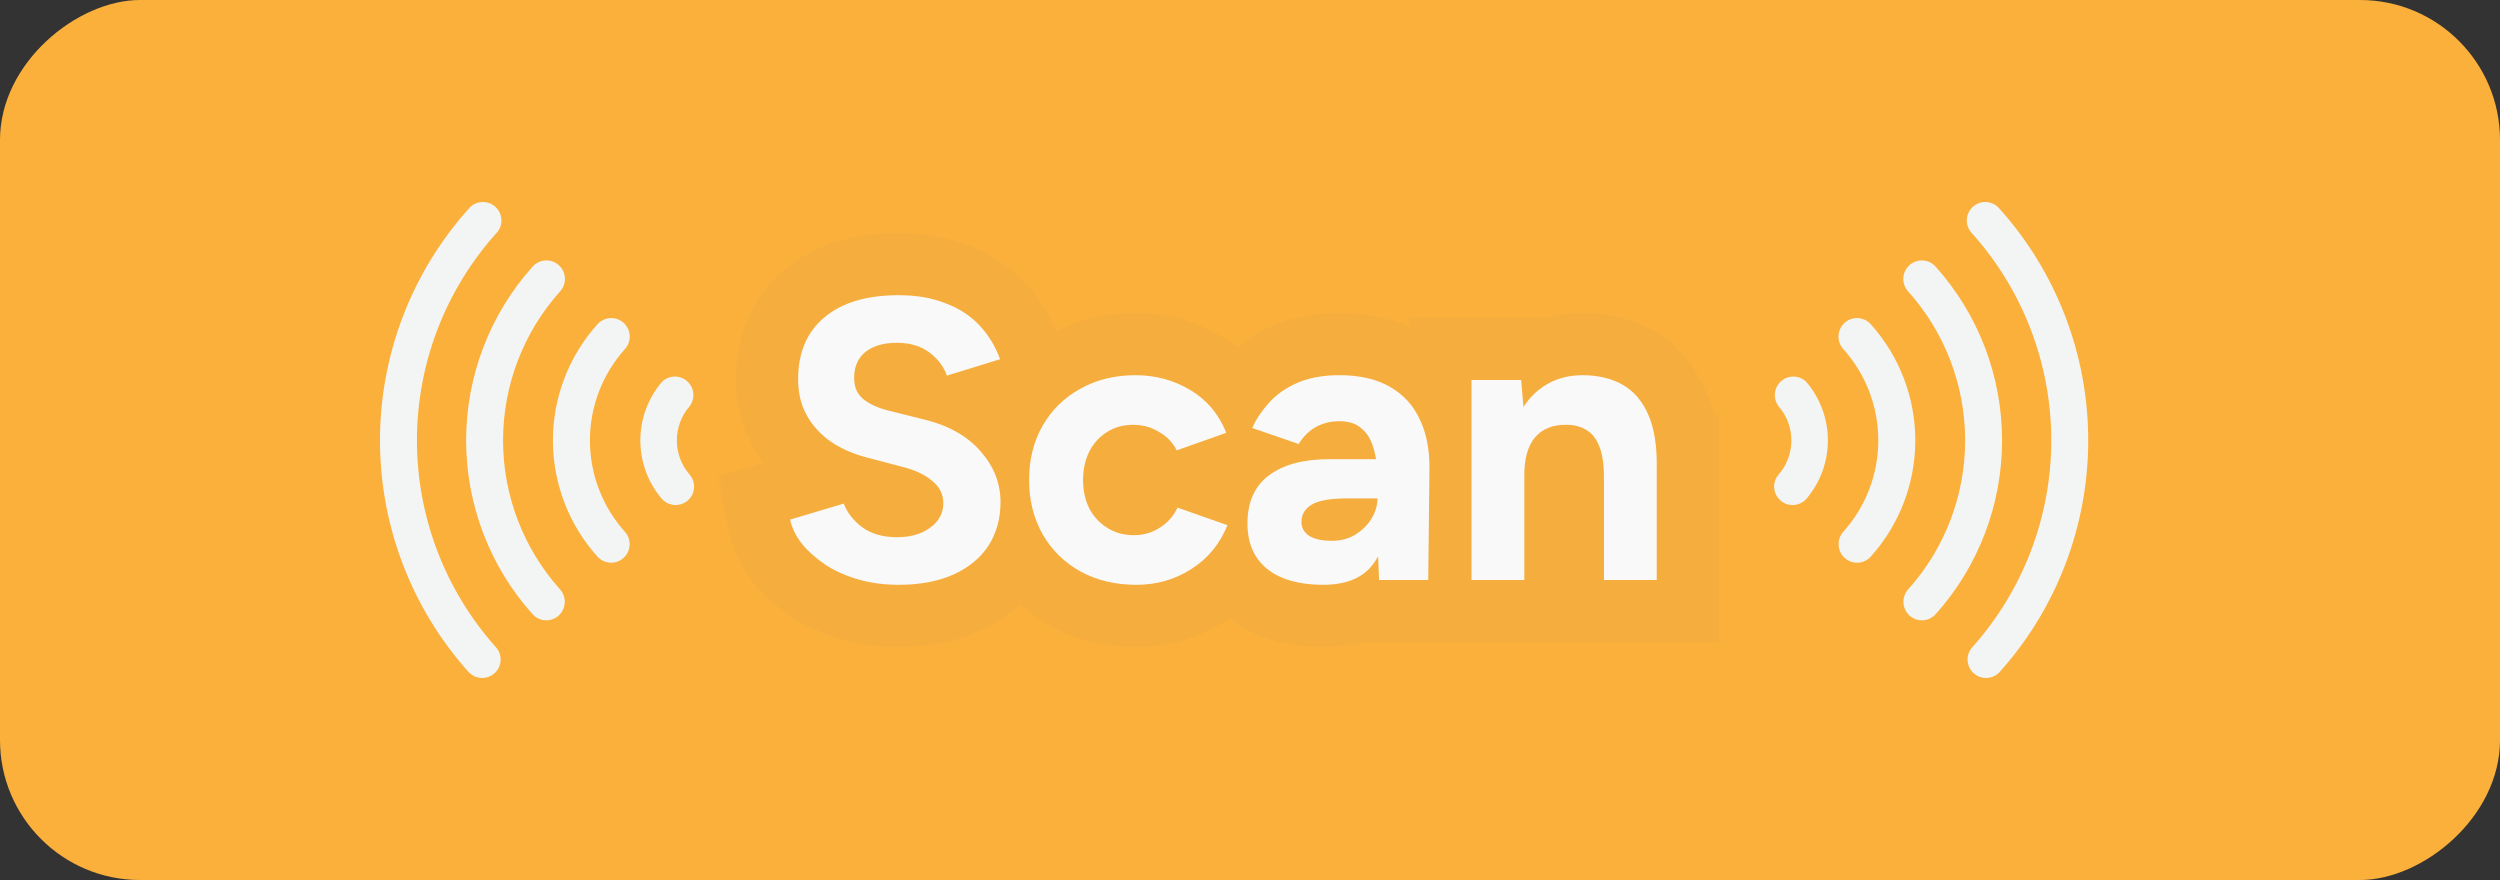 <svg width="125" height="44" viewBox="0 0 125 44" fill="none" xmlns="http://www.w3.org/2000/svg">
<rect x="0" y="0" width="125" height="44" fill="#333333" stroke="none"/>
<rect x="125" width="44" height="125" rx="7" transform="rotate(90 125 0)" fill="#FBB03B"/>
<path d="M91.93 27.213C91.93 27.342 91.957 27.47 92.01 27.587C92.062 27.705 92.139 27.81 92.235 27.897C92.416 28.061 92.655 28.146 92.899 28.134C93.144 28.121 93.373 28.013 93.537 27.832C94.971 26.236 95.765 24.167 95.765 22.021C95.765 19.876 94.971 17.806 93.537 16.211C93.373 16.028 93.143 15.918 92.898 15.905C92.777 15.899 92.655 15.917 92.541 15.957C92.426 15.998 92.32 16.06 92.23 16.142C92.14 16.223 92.066 16.321 92.014 16.431C91.962 16.541 91.931 16.659 91.925 16.781C91.912 17.026 91.997 17.266 92.161 17.449C93.29 18.704 93.915 20.333 93.915 22.021C93.915 23.71 93.29 25.339 92.161 26.594C92.01 26.765 91.928 26.985 91.93 27.213Z" fill="#F3F5F4"/>
<path d="M90.313 19.093C90.145 18.928 89.92 18.833 89.684 18.829C89.449 18.824 89.221 18.909 89.046 19.067C88.871 19.226 88.764 19.444 88.745 19.679C88.727 19.914 88.798 20.147 88.946 20.331C89.348 20.802 89.569 21.402 89.569 22.021C89.569 22.641 89.348 23.24 88.946 23.712C88.792 23.881 88.706 24.102 88.706 24.331C88.706 24.517 88.763 24.699 88.868 24.852C88.974 25.006 89.124 25.123 89.297 25.19C89.471 25.257 89.661 25.27 89.842 25.227C90.024 25.184 90.188 25.087 90.313 24.95C91.01 24.133 91.394 23.095 91.394 22.021C91.394 20.948 91.01 19.909 90.313 19.093Z" fill="#F3F5F4"/>
<path d="M95.172 30.095C95.172 30.282 95.229 30.463 95.335 30.617C95.441 30.77 95.59 30.888 95.764 30.955C95.938 31.022 96.128 31.035 96.309 30.992C96.49 30.949 96.654 30.852 96.779 30.714C98.921 28.325 100.104 25.23 100.104 22.021C100.104 18.813 98.921 15.718 96.779 13.329C96.616 13.146 96.388 13.036 96.143 13.023C95.899 13.009 95.659 13.092 95.477 13.255C95.385 13.336 95.311 13.434 95.257 13.544C95.204 13.654 95.173 13.773 95.166 13.895C95.159 14.017 95.177 14.139 95.217 14.255C95.258 14.37 95.321 14.476 95.403 14.566C97.242 16.614 98.258 19.269 98.258 22.021C98.258 24.773 97.242 27.428 95.403 29.476C95.252 29.647 95.17 29.868 95.172 30.095Z" fill="#F3F5F4"/>
<path d="M98.609 11.675C101.156 14.52 102.564 18.203 102.564 22.022C102.564 25.84 101.156 29.523 98.609 32.368C98.46 32.536 98.378 32.753 98.378 32.978C98.378 33.164 98.435 33.346 98.541 33.499C98.646 33.653 98.796 33.77 98.97 33.837C99.143 33.904 99.333 33.917 99.515 33.874C99.696 33.831 99.86 33.734 99.985 33.597C102.835 30.415 104.411 26.293 104.411 22.022C104.411 17.75 102.835 13.628 99.985 10.447C99.907 10.349 99.809 10.268 99.698 10.209C99.588 10.15 99.466 10.114 99.341 10.104C99.216 10.094 99.09 10.109 98.972 10.149C98.853 10.188 98.743 10.252 98.65 10.336C98.556 10.419 98.48 10.521 98.427 10.634C98.374 10.748 98.345 10.871 98.341 10.997C98.338 11.122 98.359 11.247 98.405 11.363C98.451 11.48 98.52 11.586 98.609 11.675Z" fill="#F3F5F4"/>
<mask id="path-6-outside-1_2_2068" maskUnits="userSpaceOnUse" x="35.706" y="11" width="51" height="22" fill="black">
<rect fill="white" x="35.706" y="11" width="51" height="22"/>
<path d="M44.926 29.24C44.219 29.24 43.559 29.153 42.946 28.98C42.333 28.807 41.786 28.567 41.306 28.26C40.826 27.94 40.426 27.587 40.106 27.2C39.799 26.813 39.599 26.407 39.506 25.98L42.186 25.18C42.359 25.633 42.666 26.027 43.106 26.36C43.546 26.68 44.099 26.847 44.766 26.86C45.473 26.873 46.046 26.72 46.486 26.4C46.939 26.08 47.166 25.667 47.166 25.16C47.166 24.72 46.986 24.353 46.626 24.06C46.279 23.753 45.799 23.52 45.186 23.36L43.366 22.88C42.686 22.707 42.086 22.447 41.566 22.1C41.046 21.74 40.639 21.3 40.346 20.78C40.053 20.26 39.906 19.653 39.906 18.96C39.906 17.64 40.339 16.613 41.206 15.88C42.086 15.133 43.326 14.76 44.926 14.76C45.819 14.76 46.599 14.893 47.266 15.16C47.946 15.413 48.513 15.78 48.966 16.26C49.419 16.74 49.766 17.307 50.006 17.96L47.346 18.78C47.186 18.327 46.893 17.94 46.466 17.62C46.039 17.3 45.499 17.14 44.846 17.14C44.179 17.14 43.653 17.293 43.266 17.6C42.893 17.907 42.706 18.34 42.706 18.9C42.706 19.34 42.853 19.687 43.146 19.94C43.453 20.193 43.866 20.387 44.386 20.52L46.226 20.98C47.426 21.273 48.359 21.8 49.026 22.56C49.693 23.32 50.026 24.167 50.026 25.1C50.026 25.927 49.826 26.653 49.426 27.28C49.026 27.893 48.446 28.373 47.686 28.72C46.926 29.067 46.006 29.24 44.926 29.24ZM56.815 29.24C55.775 29.24 54.848 29.02 54.035 28.58C53.221 28.127 52.588 27.507 52.135 26.72C51.681 25.92 51.455 25.013 51.455 24C51.455 22.973 51.681 22.067 52.135 21.28C52.588 20.493 53.215 19.88 54.014 19.44C54.815 18.987 55.734 18.76 56.775 18.76C57.775 18.76 58.688 19.007 59.514 19.5C60.341 19.993 60.941 20.707 61.315 21.64L58.834 22.52C58.648 22.133 58.355 21.827 57.955 21.6C57.568 21.36 57.135 21.24 56.654 21.24C56.161 21.24 55.728 21.36 55.355 21.6C54.981 21.827 54.688 22.147 54.474 22.56C54.261 22.973 54.154 23.453 54.154 24C54.154 24.547 54.261 25.027 54.474 25.44C54.688 25.84 54.988 26.16 55.374 26.4C55.761 26.64 56.201 26.76 56.694 26.76C57.175 26.76 57.608 26.633 57.995 26.38C58.395 26.127 58.688 25.793 58.874 25.38L61.374 26.26C60.988 27.207 60.381 27.94 59.554 28.46C58.741 28.98 57.828 29.24 56.815 29.24ZM68.953 29L68.873 26.98V23.94C68.873 23.34 68.806 22.827 68.672 22.4C68.552 21.973 68.353 21.647 68.073 21.42C67.806 21.18 67.439 21.06 66.972 21.06C66.546 21.06 66.159 21.153 65.812 21.34C65.466 21.527 65.172 21.813 64.933 22.2L62.612 21.4C62.799 20.973 63.072 20.56 63.432 20.16C63.792 19.747 64.259 19.413 64.832 19.16C65.419 18.893 66.132 18.76 66.972 18.76C67.986 18.76 68.826 18.953 69.493 19.34C70.172 19.727 70.672 20.273 70.993 20.98C71.326 21.673 71.486 22.5 71.472 23.46L71.412 29H68.953ZM66.153 29.24C64.953 29.24 64.019 28.973 63.352 28.44C62.699 27.907 62.373 27.153 62.373 26.18C62.373 25.113 62.726 24.313 63.432 23.78C64.153 23.233 65.159 22.96 66.453 22.96H68.993V24.92H67.373C66.506 24.92 65.906 25.027 65.573 25.24C65.239 25.44 65.073 25.727 65.073 26.1C65.073 26.393 65.206 26.627 65.472 26.8C65.739 26.96 66.112 27.04 66.593 27.04C67.032 27.04 67.419 26.94 67.752 26.74C68.099 26.527 68.373 26.26 68.573 25.94C68.772 25.607 68.873 25.267 68.873 24.92H69.513C69.513 26.28 69.252 27.34 68.733 28.1C68.226 28.86 67.366 29.24 66.153 29.24ZM73.576 29V19H76.056L76.216 20.84V29H73.576ZM80.197 29V23.88H82.837V29H80.197ZM80.197 23.88C80.197 23.2 80.117 22.673 79.957 22.3C79.81 21.927 79.597 21.66 79.317 21.5C79.037 21.327 78.71 21.24 78.337 21.24C77.656 21.227 77.13 21.433 76.757 21.86C76.397 22.287 76.216 22.92 76.216 23.76H75.337C75.337 22.693 75.49 21.793 75.796 21.06C76.117 20.313 76.556 19.747 77.117 19.36C77.69 18.96 78.356 18.76 79.117 18.76C79.903 18.76 80.576 18.92 81.136 19.24C81.697 19.56 82.123 20.06 82.416 20.74C82.71 21.407 82.85 22.273 82.837 23.34V23.88H80.197Z"/>
</mask>
<path d="M44.926 29.24C44.219 29.24 43.559 29.153 42.946 28.98C42.333 28.807 41.786 28.567 41.306 28.26C40.826 27.94 40.426 27.587 40.106 27.2C39.799 26.813 39.599 26.407 39.506 25.98L42.186 25.18C42.359 25.633 42.666 26.027 43.106 26.36C43.546 26.68 44.099 26.847 44.766 26.86C45.473 26.873 46.046 26.72 46.486 26.4C46.939 26.08 47.166 25.667 47.166 25.16C47.166 24.72 46.986 24.353 46.626 24.06C46.279 23.753 45.799 23.52 45.186 23.36L43.366 22.88C42.686 22.707 42.086 22.447 41.566 22.1C41.046 21.74 40.639 21.3 40.346 20.78C40.053 20.26 39.906 19.653 39.906 18.96C39.906 17.64 40.339 16.613 41.206 15.88C42.086 15.133 43.326 14.76 44.926 14.76C45.819 14.76 46.599 14.893 47.266 15.16C47.946 15.413 48.513 15.78 48.966 16.26C49.419 16.74 49.766 17.307 50.006 17.96L47.346 18.78C47.186 18.327 46.893 17.94 46.466 17.62C46.039 17.3 45.499 17.14 44.846 17.14C44.179 17.14 43.653 17.293 43.266 17.6C42.893 17.907 42.706 18.34 42.706 18.9C42.706 19.34 42.853 19.687 43.146 19.94C43.453 20.193 43.866 20.387 44.386 20.52L46.226 20.98C47.426 21.273 48.359 21.8 49.026 22.56C49.693 23.32 50.026 24.167 50.026 25.1C50.026 25.927 49.826 26.653 49.426 27.28C49.026 27.893 48.446 28.373 47.686 28.72C46.926 29.067 46.006 29.24 44.926 29.24ZM56.815 29.24C55.775 29.24 54.848 29.02 54.035 28.58C53.221 28.127 52.588 27.507 52.135 26.72C51.681 25.92 51.455 25.013 51.455 24C51.455 22.973 51.681 22.067 52.135 21.28C52.588 20.493 53.215 19.88 54.014 19.44C54.815 18.987 55.734 18.76 56.775 18.76C57.775 18.76 58.688 19.007 59.514 19.5C60.341 19.993 60.941 20.707 61.315 21.64L58.834 22.52C58.648 22.133 58.355 21.827 57.955 21.6C57.568 21.36 57.135 21.24 56.654 21.24C56.161 21.24 55.728 21.36 55.355 21.6C54.981 21.827 54.688 22.147 54.474 22.56C54.261 22.973 54.154 23.453 54.154 24C54.154 24.547 54.261 25.027 54.474 25.44C54.688 25.84 54.988 26.16 55.374 26.4C55.761 26.64 56.201 26.76 56.694 26.76C57.175 26.76 57.608 26.633 57.995 26.38C58.395 26.127 58.688 25.793 58.874 25.38L61.374 26.26C60.988 27.207 60.381 27.94 59.554 28.46C58.741 28.98 57.828 29.24 56.815 29.24ZM68.953 29L68.873 26.98V23.94C68.873 23.34 68.806 22.827 68.672 22.4C68.552 21.973 68.353 21.647 68.073 21.42C67.806 21.18 67.439 21.06 66.972 21.06C66.546 21.06 66.159 21.153 65.812 21.34C65.466 21.527 65.172 21.813 64.933 22.2L62.612 21.4C62.799 20.973 63.072 20.56 63.432 20.16C63.792 19.747 64.259 19.413 64.832 19.16C65.419 18.893 66.132 18.76 66.972 18.76C67.986 18.76 68.826 18.953 69.493 19.34C70.172 19.727 70.672 20.273 70.993 20.98C71.326 21.673 71.486 22.5 71.472 23.46L71.412 29H68.953ZM66.153 29.24C64.953 29.24 64.019 28.973 63.352 28.44C62.699 27.907 62.373 27.153 62.373 26.18C62.373 25.113 62.726 24.313 63.432 23.78C64.153 23.233 65.159 22.96 66.453 22.96H68.993V24.92H67.373C66.506 24.92 65.906 25.027 65.573 25.24C65.239 25.44 65.073 25.727 65.073 26.1C65.073 26.393 65.206 26.627 65.472 26.8C65.739 26.96 66.112 27.04 66.593 27.04C67.032 27.04 67.419 26.94 67.752 26.74C68.099 26.527 68.373 26.26 68.573 25.94C68.772 25.607 68.873 25.267 68.873 24.92H69.513C69.513 26.28 69.252 27.34 68.733 28.1C68.226 28.86 67.366 29.24 66.153 29.24ZM73.576 29V19H76.056L76.216 20.84V29H73.576ZM80.197 29V23.88H82.837V29H80.197ZM80.197 23.88C80.197 23.2 80.117 22.673 79.957 22.3C79.81 21.927 79.597 21.66 79.317 21.5C79.037 21.327 78.71 21.24 78.337 21.24C77.656 21.227 77.13 21.433 76.757 21.86C76.397 22.287 76.216 22.92 76.216 23.76H75.337C75.337 22.693 75.49 21.793 75.796 21.06C76.117 20.313 76.556 19.747 77.117 19.36C77.69 18.96 78.356 18.76 79.117 18.76C79.903 18.76 80.576 18.92 81.136 19.24C81.697 19.56 82.123 20.06 82.416 20.74C82.71 21.407 82.85 22.273 82.837 23.34V23.88H80.197Z" fill="white"/>
<path d="M42.946 28.98L42.1 31.974L42.946 28.98ZM41.306 28.26L39.58 30.849L39.605 30.865L39.631 30.882L41.306 28.26ZM40.106 27.2L37.669 29.133L37.689 29.159L37.709 29.183L40.106 27.2ZM39.506 25.98L38.616 22.999L35.85 23.825L36.467 26.645L39.506 25.98ZM42.186 25.18L45.092 24.069L44.061 21.373L41.296 22.199L42.186 25.18ZM43.106 26.36L41.227 28.84L41.252 28.858L41.276 28.876L43.106 26.36ZM44.766 26.86L44.704 29.971L44.707 29.971L44.766 26.86ZM46.486 26.4L44.692 23.858L44.674 23.871L44.656 23.884L46.486 26.4ZM46.626 24.06L44.565 26.39L44.612 26.432L44.661 26.472L46.626 24.06ZM45.186 23.36L44.393 26.368L44.401 26.37L45.186 23.36ZM43.366 22.88L44.159 19.872L44.147 19.869L44.135 19.865L43.366 22.88ZM41.566 22.1L39.795 24.658L39.818 24.674L39.84 24.689L41.566 22.1ZM41.206 15.88L43.216 18.255L43.219 18.252L41.206 15.88ZM47.266 15.16L46.111 18.049L46.145 18.062L46.18 18.075L47.266 15.16ZM48.966 16.26L46.704 18.396L46.704 18.396L48.966 16.26ZM50.006 17.96L50.923 20.933L54.058 19.967L52.926 16.887L50.006 17.96ZM47.346 18.78L44.412 19.815L45.407 22.633L48.263 21.753L47.346 18.78ZM46.466 17.62L44.599 20.109L44.599 20.109L46.466 17.62ZM43.266 17.6L41.333 15.162L41.312 15.179L41.291 15.196L43.266 17.6ZM43.146 19.94L41.113 22.295L41.138 22.317L41.165 22.338L43.146 19.94ZM44.386 20.52L43.613 23.534L43.622 23.536L43.632 23.538L44.386 20.52ZM46.226 20.98L45.471 23.998L45.479 24L45.487 24.002L46.226 20.98ZM49.026 22.56L51.365 20.508L51.365 20.508L49.026 22.56ZM49.426 27.28L52.032 28.98L52.04 28.967L52.048 28.954L49.426 27.28ZM47.686 28.72L48.977 31.55L47.686 28.72ZM44.926 26.129C44.475 26.129 44.102 26.074 43.792 25.986L42.1 31.974C43.017 32.233 43.964 32.351 44.926 32.351V26.129ZM43.792 25.986C43.438 25.886 43.176 25.763 42.981 25.638L39.631 30.882C40.396 31.37 41.228 31.727 42.1 31.974L43.792 25.986ZM43.032 25.671C42.767 25.495 42.603 25.338 42.503 25.216L37.709 29.183C38.249 29.835 38.885 30.385 39.58 30.849L43.032 25.671ZM42.544 25.267C42.516 25.232 42.512 25.22 42.518 25.232C42.521 25.238 42.525 25.248 42.531 25.263C42.536 25.278 42.541 25.296 42.545 25.315L36.467 26.645C36.674 27.592 37.106 28.424 37.669 29.133L42.544 25.267ZM40.396 28.961L43.076 28.161L41.296 22.199L38.616 22.999L40.396 28.961ZM39.28 26.291C39.689 27.359 40.389 28.205 41.227 28.84L44.985 23.88C44.958 23.86 44.97 23.864 45 23.902C45.031 23.942 45.065 23.999 45.092 24.069L39.28 26.291ZM41.276 28.876C42.337 29.648 43.546 29.947 44.704 29.971L44.828 23.75C44.736 23.748 44.716 23.736 44.748 23.746C44.765 23.751 44.792 23.761 44.826 23.777C44.861 23.794 44.898 23.817 44.936 23.844L41.276 28.876ZM44.707 29.971C45.888 29.993 47.184 29.74 48.316 28.916L44.656 23.884C44.772 23.8 44.873 23.763 44.922 23.75C44.964 23.738 44.941 23.752 44.825 23.749L44.707 29.971ZM48.28 28.942C49.468 28.104 50.277 26.785 50.277 25.16H44.055C44.055 24.931 44.111 24.64 44.268 24.354C44.419 24.078 44.6 23.923 44.692 23.858L48.28 28.942ZM50.277 25.16C50.277 23.727 49.63 22.495 48.591 21.648L44.661 26.472C44.541 26.374 44.371 26.197 44.238 25.926C44.103 25.65 44.055 25.378 44.055 25.16H50.277ZM48.687 21.73C47.865 21.002 46.892 20.59 45.971 20.35L44.401 26.37C44.545 26.408 44.62 26.441 44.646 26.453C44.67 26.465 44.632 26.45 44.565 26.39L48.687 21.73ZM45.979 20.352L44.159 19.872L42.573 25.888L44.393 26.368L45.979 20.352ZM44.135 19.865C43.754 19.768 43.486 19.64 43.292 19.511L39.84 24.689C40.687 25.253 41.618 25.645 42.598 25.895L44.135 19.865ZM43.337 19.542C43.18 19.433 43.104 19.338 43.056 19.251L37.636 22.309C38.174 23.262 38.912 24.047 39.795 24.658L43.337 19.542ZM43.056 19.251C43.055 19.251 43.054 19.248 43.051 19.242C43.049 19.236 43.045 19.224 43.04 19.204C43.031 19.165 43.017 19.087 43.017 18.96H36.795C36.795 20.102 37.04 21.252 37.636 22.309L43.056 19.251ZM43.017 18.96C43.017 18.39 43.165 18.298 43.216 18.255L39.197 13.505C37.514 14.929 36.795 16.89 36.795 18.96H43.017ZM43.219 18.252C43.353 18.139 43.78 17.871 44.926 17.871V11.649C42.872 11.649 40.819 12.128 39.193 13.508L43.219 18.252ZM44.926 17.871C45.517 17.871 45.889 17.96 46.111 18.049L48.422 12.271C47.31 11.827 46.122 11.649 44.926 11.649V17.871ZM46.18 18.075C46.458 18.179 46.609 18.296 46.704 18.396L51.228 14.124C50.416 13.264 49.434 12.648 48.352 12.245L46.18 18.075ZM46.704 18.396C46.853 18.553 46.983 18.753 47.086 19.033L52.926 16.887C52.549 15.86 51.986 14.927 51.228 14.124L46.704 18.396ZM49.09 14.987L46.43 15.807L48.263 21.753L50.923 20.933L49.09 14.987ZM50.28 17.745C49.893 16.649 49.195 15.778 48.333 15.131L44.599 20.109C44.604 20.112 44.572 20.089 44.528 20.03C44.481 19.97 44.441 19.895 44.412 19.815L50.28 17.745ZM48.333 15.131C47.256 14.323 46.018 14.029 44.846 14.029V20.251C44.92 20.251 44.916 20.26 44.857 20.243C44.793 20.224 44.698 20.183 44.599 20.109L48.333 15.131ZM44.846 14.029C43.723 14.029 42.435 14.288 41.333 15.162L45.199 20.038C45.044 20.161 44.901 20.219 44.821 20.242C44.748 20.263 44.746 20.251 44.846 20.251V14.029ZM41.291 15.196C40.08 16.191 39.595 17.575 39.595 18.9H45.817C45.817 18.965 45.806 19.148 45.703 19.386C45.596 19.636 45.428 19.85 45.241 20.004L41.291 15.196ZM39.595 18.9C39.595 20.108 40.038 21.367 41.113 22.295L45.179 17.585C45.383 17.761 45.563 17.998 45.681 18.278C45.795 18.547 45.817 18.773 45.817 18.9H39.595ZM41.165 22.338C41.925 22.966 42.797 23.324 43.613 23.534L45.159 17.506C45.108 17.493 45.07 17.481 45.044 17.472C45.018 17.463 45.005 17.457 45.004 17.457C45.001 17.456 45.051 17.478 45.127 17.541L41.165 22.338ZM43.632 23.538L45.471 23.998L46.981 17.962L45.141 17.502L43.632 23.538ZM45.487 24.002C46.207 24.178 46.528 24.43 46.687 24.612L51.365 20.508C50.191 19.171 48.645 18.369 46.965 17.958L45.487 24.002ZM46.687 24.612C46.901 24.855 46.915 24.987 46.915 25.1H53.137C53.137 23.346 52.484 21.785 51.365 20.508L46.687 24.612ZM46.915 25.1C46.915 25.402 46.849 25.534 46.804 25.606L52.048 28.954C52.803 27.772 53.137 26.451 53.137 25.1H46.915ZM46.82 25.581C46.786 25.633 46.696 25.752 46.395 25.89L48.977 31.55C50.196 30.994 51.266 30.154 52.032 28.98L46.82 25.581ZM46.395 25.89C46.141 26.006 45.686 26.129 44.926 26.129V32.351C46.326 32.351 47.712 32.128 48.977 31.55L46.395 25.89ZM54.035 28.58L52.52 31.297L52.537 31.307L52.554 31.316L54.035 28.58ZM52.135 26.72L49.428 28.254L49.433 28.264L49.439 28.273L52.135 26.72ZM52.135 21.28L54.83 22.833V22.833L52.135 21.28ZM54.014 19.44L55.514 22.166L55.531 22.157L55.548 22.147L54.014 19.44ZM61.315 21.64L62.355 24.572L65.405 23.49L64.203 20.485L61.315 21.64ZM58.834 22.52L56.033 23.873L57.246 26.385L59.875 25.452L58.834 22.52ZM57.955 21.6L56.314 24.243L56.367 24.276L56.421 24.307L57.955 21.6ZM55.355 21.6L56.969 24.259L57.003 24.239L57.037 24.217L55.355 21.6ZM54.474 22.56L51.71 21.133L51.71 21.133L54.474 22.56ZM54.474 25.44L51.71 26.867L51.719 26.886L51.729 26.904L54.474 25.44ZM55.374 26.4L57.015 23.757L55.374 26.4ZM57.995 26.38L56.33 23.752L56.31 23.765L56.289 23.778L57.995 26.38ZM58.874 25.38L59.907 22.445L57.214 21.497L56.039 24.099L58.874 25.38ZM61.374 26.26L64.255 27.436L65.49 24.411L62.407 23.325L61.374 26.26ZM59.554 28.46L57.898 25.827L57.888 25.833L57.879 25.839L59.554 28.46ZM56.815 26.129C56.226 26.129 55.819 26.008 55.515 25.844L52.554 31.316C53.876 32.032 55.323 32.351 56.815 32.351V26.129ZM55.549 25.863C55.214 25.676 54.995 25.453 54.83 25.167L49.439 28.273C50.181 29.561 51.228 30.578 52.52 31.297L55.549 25.863ZM54.841 25.186C54.679 24.901 54.566 24.532 54.566 24H48.343C48.343 25.495 48.683 26.939 49.428 28.254L54.841 25.186ZM54.566 24C54.566 23.446 54.683 23.088 54.83 22.833L49.439 19.727C48.679 21.045 48.343 22.501 48.343 24H54.566ZM54.83 22.833C54.998 22.543 55.209 22.334 55.514 22.166L52.515 16.714C51.22 17.427 50.178 18.444 49.439 19.727L54.83 22.833ZM55.548 22.147C55.822 21.992 56.2 21.871 56.775 21.871V15.649C55.269 15.649 53.807 15.982 52.481 16.733L55.548 22.147ZM56.775 21.871C57.236 21.871 57.595 21.977 57.92 22.172L61.109 16.828C59.781 16.036 58.313 15.649 56.775 15.649V21.871ZM57.92 22.172C58.134 22.299 58.294 22.466 58.426 22.795L64.203 20.485C63.588 18.948 62.549 17.688 61.109 16.828L57.92 22.172ZM60.274 18.708L57.794 19.588L59.875 25.452L62.355 24.572L60.274 18.708ZM61.636 21.167C61.155 20.17 60.398 19.409 59.488 18.893L56.421 24.307C56.379 24.283 56.306 24.234 56.226 24.151C56.145 24.066 56.079 23.969 56.033 23.873L61.636 21.167ZM59.595 18.957C58.688 18.394 57.681 18.129 56.654 18.129V24.351C56.633 24.351 56.581 24.348 56.509 24.328C56.437 24.308 56.369 24.278 56.314 24.243L59.595 18.957ZM56.654 18.129C55.633 18.129 54.602 18.385 53.672 18.983L57.037 24.217C56.957 24.268 56.871 24.306 56.79 24.328C56.711 24.35 56.661 24.351 56.654 24.351V18.129ZM53.74 18.941C52.845 19.484 52.168 20.245 51.71 21.133L57.239 23.987C57.228 24.008 57.2 24.055 57.148 24.112C57.094 24.17 57.032 24.221 56.969 24.259L53.74 18.941ZM51.71 21.133C51.232 22.059 51.043 23.044 51.043 24H57.266C57.266 23.929 57.273 23.9 57.272 23.905C57.271 23.907 57.269 23.917 57.263 23.932C57.258 23.947 57.25 23.966 57.239 23.987L51.71 21.133ZM51.043 24C51.043 24.956 51.232 25.941 51.71 26.867L57.239 24.013C57.25 24.034 57.258 24.053 57.263 24.068C57.269 24.083 57.271 24.093 57.272 24.095C57.273 24.1 57.266 24.071 57.266 24H51.043ZM51.729 26.904C52.202 27.79 52.883 28.515 53.734 29.043L57.015 23.757C57.044 23.775 57.086 23.806 57.129 23.852C57.172 23.898 57.202 23.943 57.22 23.976L51.729 26.904ZM53.734 29.043C54.654 29.615 55.672 29.871 56.694 29.871V23.649C56.702 23.649 56.745 23.65 56.813 23.669C56.882 23.687 56.953 23.718 57.015 23.757L53.734 29.043ZM56.694 29.871C57.756 29.871 58.786 29.581 59.7 28.982L56.289 23.778C56.347 23.74 56.422 23.704 56.507 23.679C56.591 23.654 56.658 23.649 56.694 23.649V29.871ZM59.659 29.008C60.549 28.445 61.262 27.653 61.71 26.66L56.039 24.099C56.07 24.031 56.117 23.955 56.179 23.885C56.24 23.815 56.297 23.773 56.33 23.752L59.659 29.008ZM57.842 28.315L60.342 29.195L62.407 23.325L59.907 22.445L57.842 28.315ZM58.494 25.084C58.341 25.459 58.148 25.669 57.898 25.827L61.211 31.093C62.615 30.21 63.635 28.954 64.255 27.436L58.494 25.084ZM57.879 25.839C57.591 26.023 57.265 26.129 56.815 26.129V32.351C58.391 32.351 59.891 31.937 61.23 31.081L57.879 25.839ZM68.953 29L65.844 29.123L65.962 32.111H68.953V29ZM68.873 26.98H65.761V27.042L65.764 27.103L68.873 26.98ZM68.672 22.4L65.677 23.242L65.69 23.285L65.703 23.328L68.672 22.4ZM68.073 21.42L65.991 23.733L66.052 23.787L66.115 23.838L68.073 21.42ZM65.812 21.34L64.338 18.601V18.601L65.812 21.34ZM64.933 22.2L63.918 25.141L66.266 25.951L67.576 23.841L64.933 22.2ZM62.612 21.4L59.762 20.153L58.411 23.242L61.598 24.341L62.612 21.4ZM63.432 20.16L65.745 22.241L65.762 22.222L65.778 22.203L63.432 20.16ZM64.832 19.16L66.09 22.006L66.105 21.999L66.12 21.992L64.832 19.16ZM69.493 19.34L67.932 22.031L67.943 22.038L67.955 22.044L69.493 19.34ZM70.993 20.98L68.158 22.263L68.173 22.296L68.189 22.328L70.993 20.98ZM71.472 23.46L68.362 23.417L68.362 23.426L71.472 23.46ZM71.412 29V32.111H74.49L74.523 29.034L71.412 29ZM63.352 28.44L61.385 30.85L61.397 30.86L61.409 30.869L63.352 28.44ZM63.432 23.78L65.307 26.263L65.314 26.258L63.432 23.78ZM68.993 22.96H72.104V19.849H68.993V22.96ZM68.993 24.92V28.031H72.104V24.92H68.993ZM65.573 25.24L67.173 27.908L67.212 27.885L67.249 27.86L65.573 25.24ZM65.472 26.8L63.777 29.409L63.824 29.439L63.872 29.468L65.472 26.8ZM67.752 26.74L69.353 29.408L69.368 29.399L69.383 29.39L67.752 26.74ZM68.573 25.94L71.211 27.589L71.226 27.565L71.24 27.541L68.573 25.94ZM68.873 24.92V21.809H65.761V24.92H68.873ZM69.513 24.92H72.624V21.809H69.513V24.92ZM68.733 28.1L66.165 26.343L66.154 26.359L66.144 26.374L68.733 28.1ZM72.061 28.877L71.981 26.857L65.764 27.103L65.844 29.123L72.061 28.877ZM71.984 26.98V23.94H65.761V26.98H71.984ZM71.984 23.94C71.984 23.126 71.895 22.282 71.642 21.472L65.703 23.328C65.717 23.372 65.761 23.554 65.761 23.94H71.984ZM71.667 21.558C71.414 20.656 70.916 19.719 70.03 19.002L66.115 23.838C65.789 23.574 65.691 23.291 65.677 23.242L71.667 21.558ZM70.154 19.108C69.161 18.214 67.971 17.949 66.972 17.949V24.171C66.908 24.171 66.451 24.146 65.991 23.733L70.154 19.108ZM66.972 17.949C66.075 17.949 65.175 18.15 64.338 18.601L67.287 24.079C67.223 24.114 67.156 24.139 67.093 24.154C67.03 24.169 66.987 24.171 66.972 24.171V17.949ZM64.338 18.601C63.442 19.083 62.771 19.784 62.289 20.559L67.576 23.841C67.578 23.837 67.558 23.87 67.507 23.92C67.454 23.971 67.381 24.029 67.287 24.079L64.338 18.601ZM65.947 19.259L63.627 18.459L61.598 24.341L63.918 25.141L65.947 19.259ZM65.463 22.647C65.497 22.569 65.574 22.431 65.745 22.241L61.12 18.079C60.571 18.689 60.101 19.378 59.762 20.153L65.463 22.647ZM65.778 22.203C65.799 22.18 65.874 22.101 66.09 22.006L63.575 16.314C62.644 16.726 61.786 17.313 61.086 18.117L65.778 22.203ZM66.12 21.992C66.199 21.956 66.448 21.871 66.972 21.871V15.649C65.817 15.649 64.639 15.831 63.545 16.328L66.12 21.992ZM66.972 21.871C67.605 21.871 67.866 21.993 67.932 22.031L71.053 16.649C69.786 15.914 68.366 15.649 66.972 15.649V21.871ZM67.955 22.044C68.068 22.109 68.112 22.161 68.158 22.263L73.826 19.697C73.233 18.386 72.276 17.344 71.03 16.636L67.955 22.044ZM68.189 22.328C68.268 22.494 68.37 22.821 68.362 23.417L74.583 23.503C74.602 22.179 74.383 20.853 73.796 19.632L68.189 22.328ZM68.362 23.426L68.302 28.966L74.523 29.034L74.583 23.494L68.362 23.426ZM71.412 25.889H68.953V32.111H71.412V25.889ZM66.153 26.129C65.377 26.129 65.225 25.954 65.296 26.011L61.409 30.869C62.813 31.992 64.527 32.351 66.153 32.351V26.129ZM65.32 26.03C65.338 26.044 65.367 26.072 65.399 26.114C65.431 26.156 65.455 26.199 65.472 26.237C65.506 26.317 65.484 26.319 65.484 26.18H59.261C59.261 27.926 59.892 29.631 61.385 30.85L65.32 26.03ZM65.484 26.18C65.484 25.987 65.516 25.964 65.483 26.037C65.467 26.073 65.441 26.119 65.404 26.166C65.367 26.213 65.331 26.245 65.307 26.263L61.558 21.297C59.91 22.541 59.261 24.361 59.261 26.18H65.484ZM65.314 26.258C65.314 26.258 65.327 26.247 65.361 26.232C65.395 26.215 65.454 26.192 65.543 26.167C65.726 26.118 66.018 26.071 66.453 26.071V19.849C64.763 19.849 63.001 20.201 61.551 21.302L65.314 26.258ZM66.453 26.071H68.993V19.849H66.453V26.071ZM65.881 22.96V24.92H72.104V22.96H65.881ZM68.993 21.809H67.373V28.031H68.993V21.809ZM67.373 21.809C66.468 21.809 65.051 21.88 63.895 22.62L67.249 27.86C67.08 27.969 66.945 28.021 66.882 28.043C66.816 28.065 66.79 28.068 66.817 28.063C66.843 28.058 66.901 28.05 66.998 28.043C67.094 28.036 67.218 28.031 67.373 28.031V21.809ZM63.972 22.572C62.749 23.306 61.961 24.58 61.961 26.1H68.184C68.184 26.392 68.113 26.78 67.887 27.169C67.664 27.552 67.379 27.784 67.173 27.908L63.972 22.572ZM61.961 26.1C61.961 27.548 62.716 28.719 63.777 29.409L67.168 24.192C67.374 24.325 67.653 24.566 67.874 24.951C68.1 25.347 68.184 25.756 68.184 26.1H61.961ZM63.872 29.468C64.817 30.035 65.83 30.151 66.593 30.151V23.929C66.518 23.929 66.53 23.922 66.604 23.938C66.679 23.954 66.855 24.001 67.073 24.132L63.872 29.468ZM66.593 30.151C67.52 30.151 68.475 29.935 69.353 29.408L66.152 24.072C66.248 24.015 66.346 23.976 66.433 23.953C66.519 23.931 66.576 23.929 66.593 23.929V30.151ZM69.383 29.39C70.105 28.945 70.737 28.347 71.211 27.589L65.934 24.291C65.967 24.238 66.006 24.191 66.045 24.153C66.083 24.116 66.112 24.096 66.122 24.09L69.383 29.39ZM71.24 27.541C71.694 26.784 71.984 25.897 71.984 24.92H65.761C65.761 24.79 65.781 24.666 65.813 24.557C65.844 24.451 65.882 24.378 65.905 24.339L71.24 27.541ZM68.873 28.031H69.513V21.809H68.873V28.031ZM66.401 24.92C66.401 25.936 66.199 26.293 66.165 26.343L71.3 29.857C72.306 28.387 72.624 26.624 72.624 24.92H66.401ZM66.144 26.374C66.178 26.322 66.229 26.264 66.293 26.21C66.358 26.156 66.415 26.125 66.45 26.109C66.513 26.081 66.447 26.129 66.153 26.129V32.351C68.027 32.351 70.055 31.725 71.321 29.826L66.144 26.374ZM73.576 29H70.465V32.111H73.576V29ZM73.576 19V15.889H70.465V19H73.576ZM76.056 19L79.156 18.73L78.909 15.889H76.056V19ZM76.216 20.84H79.328V20.705L79.316 20.57L76.216 20.84ZM76.216 29V32.111H79.328V29H76.216ZM80.197 29H77.085V32.111H80.197V29ZM80.197 23.88V20.769H77.085V23.88H80.197ZM82.837 23.88H85.948V20.769H82.837V23.88ZM82.837 29V32.111H85.948V29H82.837ZM80.197 23.88H77.085V26.991H80.197V23.88ZM79.957 22.3L77.061 23.438L77.078 23.482L77.097 23.526L79.957 22.3ZM79.317 21.5L77.679 24.145L77.725 24.174L77.773 24.201L79.317 21.5ZM78.337 21.24L78.275 24.351L78.306 24.351H78.337V21.24ZM76.757 21.86L74.415 19.811L74.397 19.832L74.379 19.854L76.757 21.86ZM76.216 23.76V26.871H79.328V23.76H76.216ZM75.337 23.76H72.225V26.871H75.337V23.76ZM75.796 21.06L72.937 19.834L72.932 19.847L72.926 19.86L75.796 21.06ZM77.117 19.36L78.884 21.92L78.89 21.916L78.897 21.912L77.117 19.36ZM81.136 19.24L82.68 16.539L82.68 16.539L81.136 19.24ZM82.416 20.74L79.56 21.972L79.564 21.983L79.569 21.993L82.416 20.74ZM82.837 23.34L79.726 23.301L79.725 23.321V23.34H82.837ZM82.837 23.88V26.991H85.948V23.88H82.837ZM76.688 29V19H70.465V29H76.688ZM73.576 22.111H76.056V15.889H73.576V22.111ZM72.957 19.27L73.117 21.11L79.316 20.57L79.156 18.73L72.957 19.27ZM73.105 20.84V29H79.328V20.84H73.105ZM76.216 25.889H73.576V32.111H76.216V25.889ZM83.308 29V23.88H77.085V29H83.308ZM80.197 26.991H82.837V20.769H80.197V26.991ZM79.725 23.88V29H85.948V23.88H79.725ZM82.837 25.889H80.197V32.111H82.837V25.889ZM83.308 23.88C83.308 23.025 83.217 22.011 82.816 21.075L77.097 23.526C77.047 23.408 77.049 23.364 77.061 23.442C77.072 23.515 77.085 23.656 77.085 23.88H83.308ZM82.852 21.162C82.511 20.294 81.894 19.39 80.86 18.799L77.773 24.201C77.299 23.93 77.109 23.559 77.061 23.438L82.852 21.162ZM80.954 18.855C80.119 18.338 79.209 18.129 78.337 18.129V24.351C78.211 24.351 77.954 24.316 77.679 24.145L80.954 18.855ZM78.397 18.13C77.001 18.102 75.515 18.555 74.415 19.811L79.098 23.909C78.957 24.069 78.769 24.202 78.568 24.281C78.381 24.354 78.264 24.35 78.275 24.351L78.397 18.13ZM74.379 19.854C73.357 21.065 73.105 22.543 73.105 23.76H79.328C79.328 23.66 79.333 23.59 79.338 23.546C79.344 23.502 79.348 23.491 79.344 23.506C79.335 23.538 79.285 23.687 79.134 23.866L74.379 19.854ZM76.216 20.649H75.337V26.871H76.216V20.649ZM78.448 23.76C78.448 22.973 78.563 22.508 78.667 22.26L72.926 19.86C72.416 21.079 72.225 22.414 72.225 23.76H78.448ZM78.656 22.285C78.725 22.124 78.786 22.031 78.824 21.983C78.859 21.937 78.88 21.923 78.884 21.92L75.349 16.8C74.22 17.579 73.443 18.654 72.937 19.834L78.656 22.285ZM78.897 21.912C78.914 21.9 78.925 21.895 78.941 21.89C78.959 21.884 79.012 21.871 79.117 21.871V15.649C77.778 15.649 76.478 16.012 75.336 16.808L78.897 21.912ZM79.117 21.871C79.3 21.871 79.421 21.89 79.492 21.907C79.561 21.923 79.589 21.939 79.593 21.941L82.68 16.539C81.557 15.897 80.326 15.649 79.117 15.649V21.871ZM79.593 21.941C79.577 21.932 79.559 21.92 79.543 21.906C79.527 21.893 79.516 21.881 79.51 21.875C79.504 21.868 79.507 21.87 79.516 21.884C79.525 21.899 79.54 21.927 79.56 21.972L85.273 19.508C84.754 18.304 83.91 17.241 82.68 16.539L79.593 21.941ZM79.569 21.993C79.62 22.109 79.736 22.489 79.726 23.301L85.947 23.379C85.964 22.057 85.8 20.704 85.264 19.487L79.569 21.993ZM79.725 23.34V23.88H85.948V23.34H79.725ZM82.837 20.769H80.197V26.991H82.837V20.769Z" fill="#7E7E7E" fill-opacity="0.05" mask="url(#path-6-outside-1_2_2068)"/>
<path d="M31.481 27.213C31.481 27.342 31.454 27.47 31.401 27.587C31.349 27.705 31.272 27.81 31.176 27.897C30.995 28.061 30.756 28.146 30.512 28.134C30.268 28.121 30.038 28.013 29.874 27.832C28.44 26.236 27.646 24.167 27.646 22.021C27.646 19.876 28.44 17.806 29.874 16.211C30.038 16.028 30.268 15.918 30.513 15.905C30.634 15.899 30.756 15.917 30.87 15.957C30.985 15.998 31.091 16.06 31.181 16.142C31.271 16.223 31.345 16.321 31.397 16.431C31.45 16.541 31.48 16.659 31.486 16.781C31.499 17.026 31.415 17.266 31.25 17.449C30.121 18.704 29.496 20.333 29.496 22.021C29.496 23.71 30.121 25.339 31.25 26.594C31.401 26.765 31.483 26.985 31.481 27.213Z" fill="#F3F5F4"/>
<path d="M33.098 19.093C33.266 18.928 33.491 18.833 33.727 18.829C33.962 18.824 34.191 18.909 34.365 19.067C34.54 19.226 34.647 19.444 34.666 19.679C34.685 19.914 34.613 20.147 34.465 20.331C34.063 20.802 33.842 21.402 33.842 22.021C33.842 22.641 34.063 23.24 34.465 23.712C34.619 23.881 34.705 24.102 34.706 24.331C34.705 24.517 34.648 24.699 34.543 24.852C34.437 25.006 34.288 25.123 34.114 25.19C33.94 25.257 33.75 25.27 33.569 25.227C33.388 25.184 33.224 25.087 33.098 24.95C32.401 24.133 32.018 23.095 32.018 22.021C32.018 20.948 32.401 19.909 33.098 19.093Z" fill="#F3F5F4"/>
<path d="M28.239 30.095C28.239 30.282 28.182 30.463 28.076 30.617C27.971 30.77 27.821 30.888 27.647 30.955C27.474 31.022 27.284 31.035 27.102 30.992C26.921 30.949 26.757 30.852 26.632 30.714C24.491 28.325 23.307 25.23 23.307 22.021C23.307 18.813 24.491 15.718 26.632 13.329C26.795 13.146 27.024 13.036 27.268 13.023C27.512 13.009 27.752 13.092 27.934 13.255C28.026 13.336 28.101 13.434 28.154 13.544C28.207 13.654 28.238 13.773 28.245 13.895C28.252 14.017 28.235 14.139 28.194 14.255C28.153 14.37 28.09 14.476 28.008 14.566C26.17 16.614 25.153 19.269 25.153 22.021C25.153 24.773 26.17 27.428 28.008 29.476C28.159 29.647 28.241 29.868 28.239 30.095Z" fill="#F3F5F4"/>
<path d="M24.802 11.675C22.256 14.52 20.847 18.203 20.847 22.022C20.847 25.84 22.256 29.523 24.802 32.368C24.951 32.536 25.033 32.753 25.033 32.978C25.033 33.164 24.976 33.346 24.87 33.499C24.765 33.653 24.615 33.77 24.442 33.837C24.268 33.904 24.078 33.917 23.896 33.874C23.715 33.831 23.551 33.734 23.426 33.597C20.576 30.415 19 26.293 19 22.022C19 17.75 20.576 13.628 23.426 10.447C23.505 10.349 23.602 10.268 23.713 10.209C23.823 10.15 23.945 10.114 24.07 10.104C24.195 10.094 24.321 10.109 24.44 10.149C24.558 10.188 24.668 10.252 24.762 10.336C24.855 10.419 24.931 10.521 24.984 10.634C25.037 10.748 25.066 10.871 25.07 10.997C25.074 11.122 25.052 11.247 25.006 11.363C24.96 11.48 24.891 11.586 24.802 11.675Z" fill="#F3F5F4"/>
</svg>
